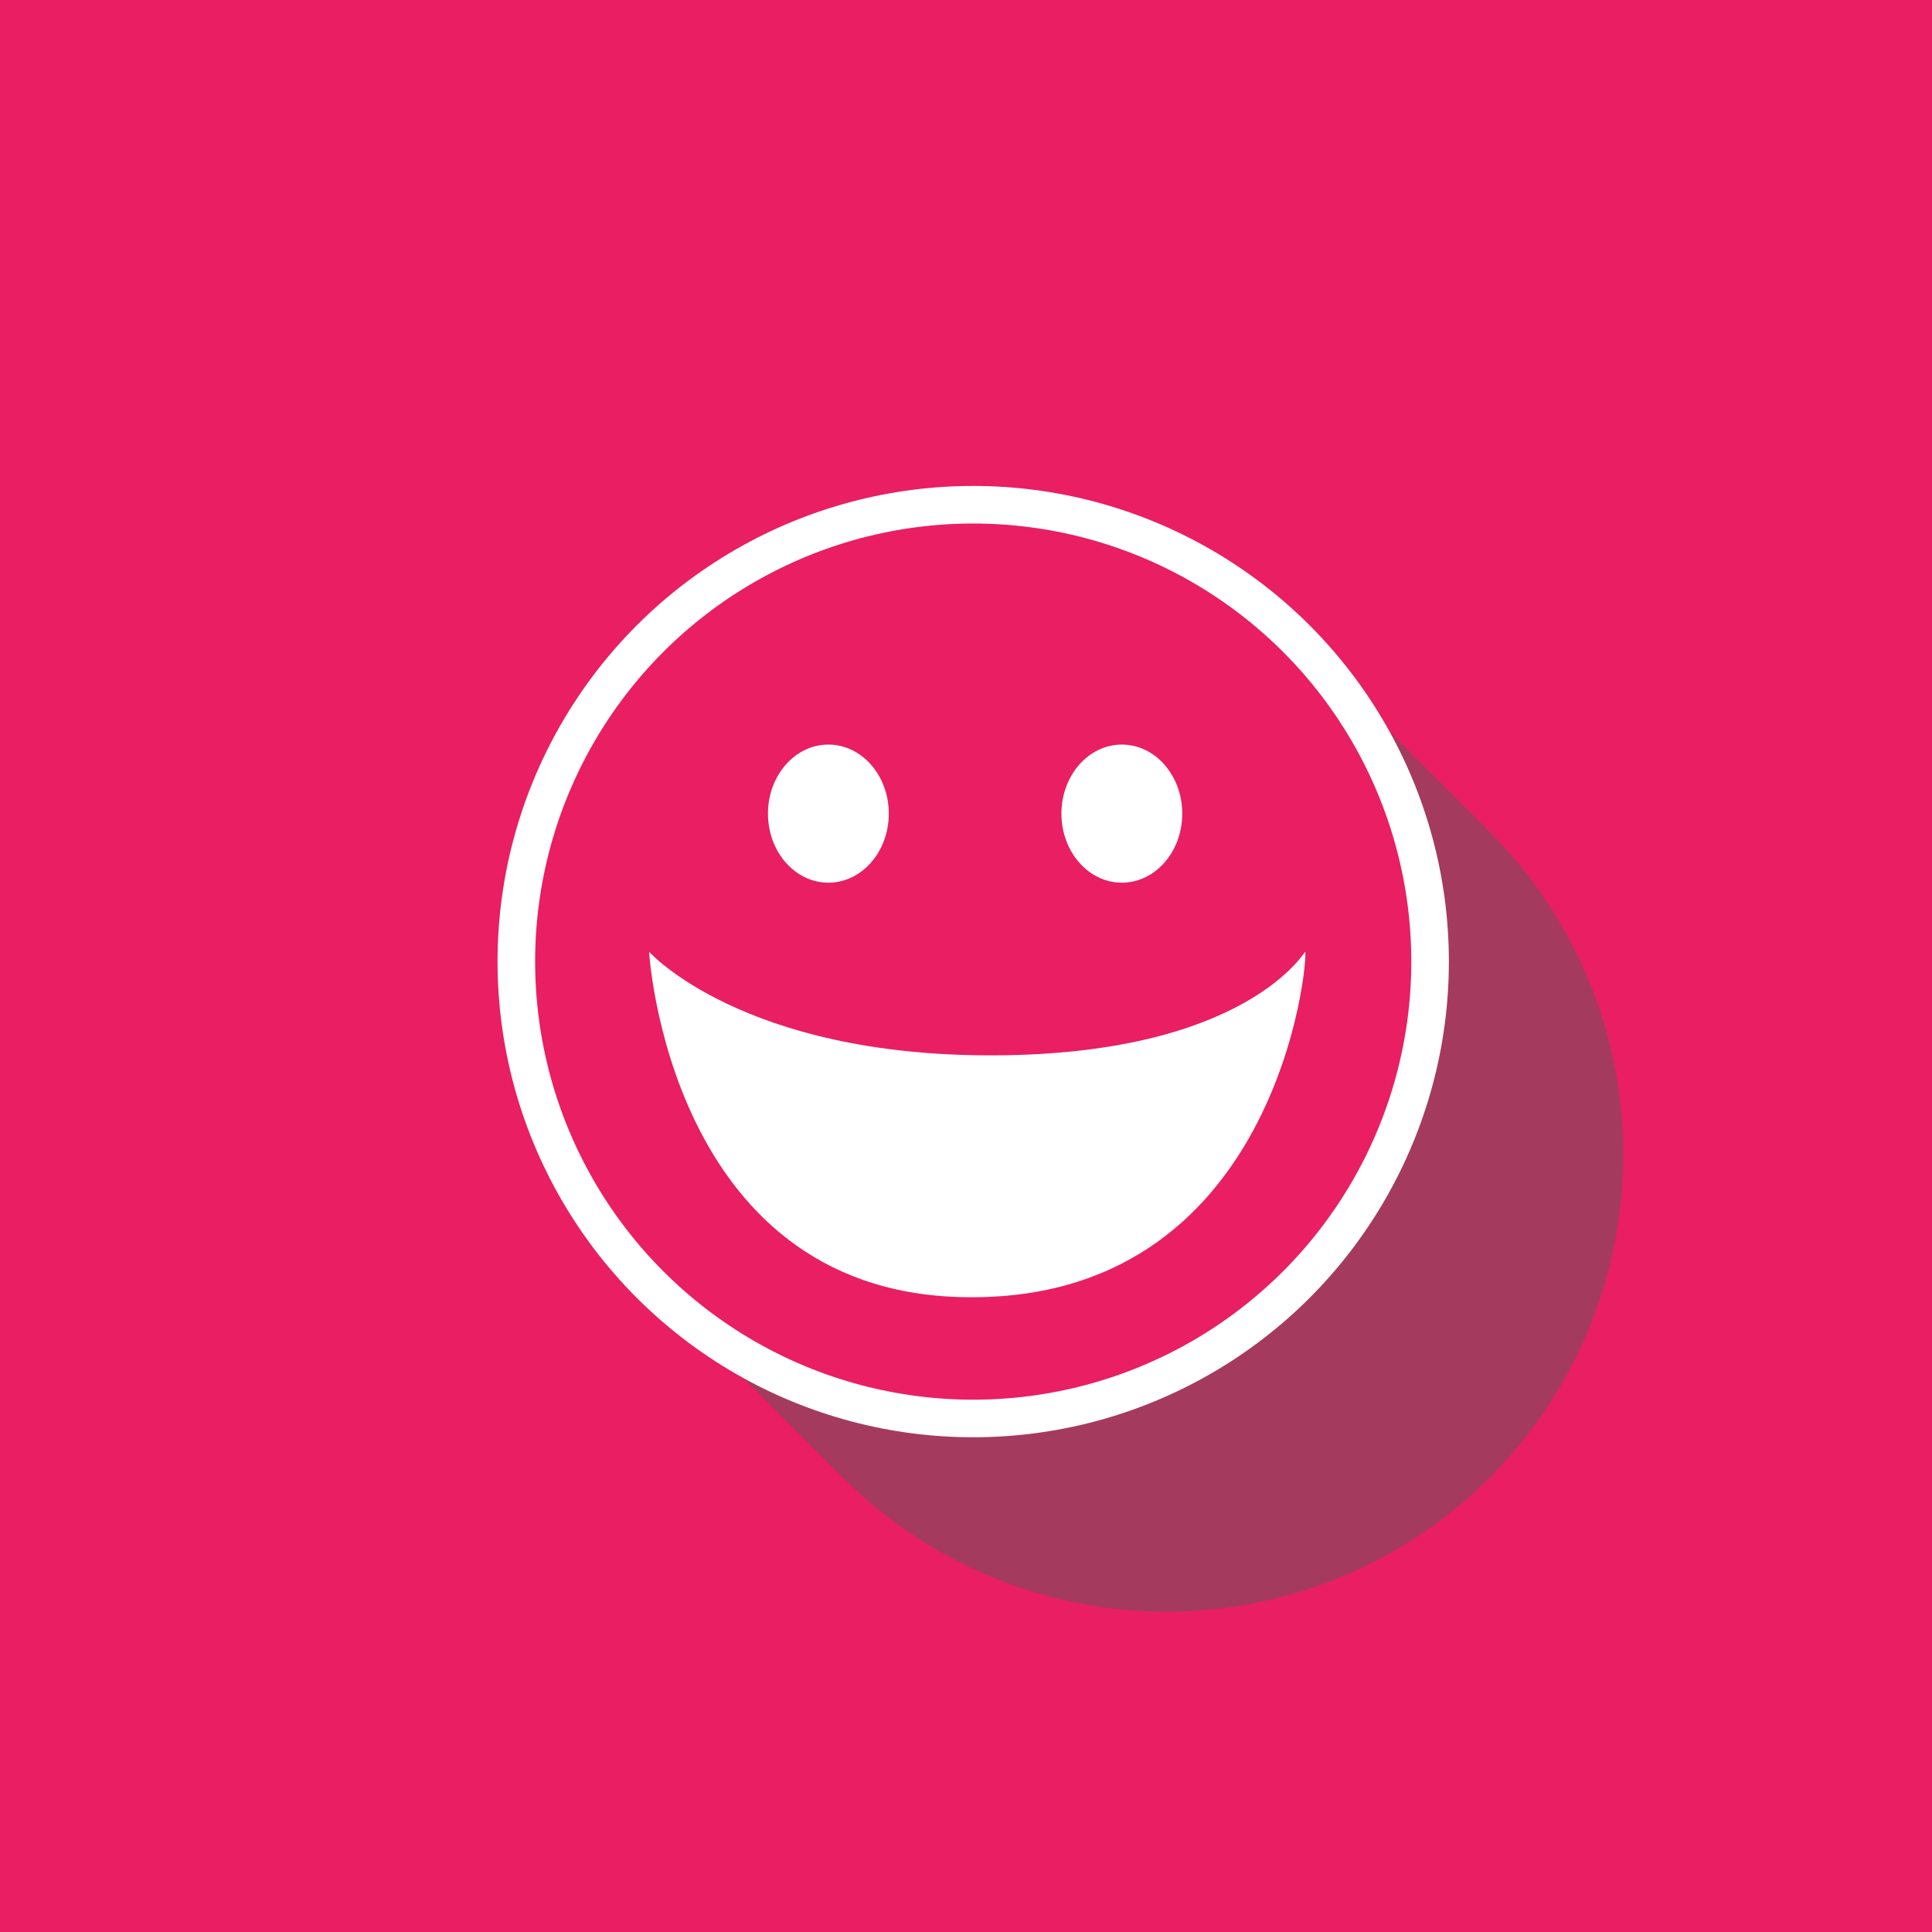 <?xml version="1.0" encoding="UTF-8" standalone="no"?>
<!DOCTYPE svg PUBLIC "-//W3C//DTD SVG 1.1//EN" "http://www.w3.org/Graphics/SVG/1.1/DTD/svg11.dtd">
<svg width="100%" height="100%" viewBox="0 0 200 200" version="1.1" xmlns="http://www.w3.org/2000/svg" xmlns:xlink="http://www.w3.org/1999/xlink" xml:space="preserve" style="fill-rule:evenodd;clip-rule:evenodd;stroke-linecap:round;stroke-linejoin:round;stroke-miterlimit:1.5;">
    <rect x="0" y="0" width="200" height="200" style="fill:rgb(233,30,99);"/>
    <g transform="matrix(0.918,0,0,0.918,-435.252,52.957)">
        <g transform="matrix(0.644,0,0,0.644,185.775,-19.556)">
            <circle cx="652" cy="143" r="80" style="fill:rgb(165,58,95);"/>
        </g>
        <g transform="matrix(0.644,0,0,0.644,184.685,-20.646)">
            <circle cx="652" cy="143" r="80" style="fill:rgb(165,58,95);"/>
        </g>
        <g transform="matrix(0.644,0,0,0.644,183.596,-21.735)">
            <circle cx="652" cy="143" r="80" style="fill:rgb(165,58,95);"/>
        </g>
        <g transform="matrix(0.644,0,0,0.644,182.506,-22.825)">
            <circle cx="652" cy="143" r="80" style="fill:rgb(165,58,95);"/>
        </g>
        <g transform="matrix(0.644,0,0,0.644,181.417,-23.914)">
            <circle cx="652" cy="143" r="80" style="fill:rgb(165,58,95);"/>
        </g>
        <g transform="matrix(0.644,0,0,0.644,180.327,-25.004)">
            <circle cx="652" cy="143" r="80" style="fill:rgb(165,58,95);"/>
        </g>
        <g transform="matrix(0.644,0,0,0.644,179.238,-26.093)">
            <circle cx="652" cy="143" r="80" style="fill:rgb(165,58,95);"/>
        </g>
        <g transform="matrix(0.644,0,0,0.644,178.148,-27.183)">
            <circle cx="652" cy="143" r="80" style="fill:rgb(165,58,95);"/>
        </g>
        <g transform="matrix(0.644,0,0,0.644,177.059,-28.272)">
            <circle cx="652" cy="143" r="80" style="fill:rgb(165,58,95);"/>
        </g>
        <g transform="matrix(0.644,0,0,0.644,175.969,-29.362)">
            <circle cx="652" cy="143" r="80" style="fill:rgb(165,58,95);"/>
        </g>
        <g transform="matrix(0.644,0,0,0.644,174.88,-30.451)">
            <circle cx="652" cy="143" r="80" style="fill:rgb(165,58,95);"/>
        </g>
        <g transform="matrix(0.644,0,0,0.644,173.79,-31.541)">
            <circle cx="652" cy="143" r="80" style="fill:rgb(165,58,95);"/>
        </g>
        <g transform="matrix(0.644,0,0,0.644,172.701,-32.63)">
            <circle cx="652" cy="143" r="80" style="fill:rgb(165,58,95);"/>
        </g>
        <g transform="matrix(0.644,0,0,0.644,171.611,-33.72)">
            <circle cx="652" cy="143" r="80" style="fill:rgb(165,58,95);"/>
        </g>
        <g transform="matrix(0.644,0,0,0.644,170.522,-34.809)">
            <circle cx="652" cy="143" r="80" style="fill:rgb(165,58,95);"/>
        </g>
        <g transform="matrix(0.644,0,0,0.644,169.432,-35.899)">
            <circle cx="652" cy="143" r="80" style="fill:rgb(165,58,95);"/>
        </g>
        <g transform="matrix(0.644,0,0,0.644,168.343,-36.989)">
            <circle cx="652" cy="143" r="80" style="fill:rgb(165,58,95);"/>
        </g>
        <g transform="matrix(0.644,0,0,0.644,167.253,-38.078)">
            <circle cx="652" cy="143" r="80" style="fill:rgb(165,58,95);"/>
        </g>
        <g transform="matrix(0.644,0,0,0.644,166.164,-39.167)">
            <circle cx="652" cy="143" r="80" style="fill:rgb(165,58,95);"/>
        </g>
        <g transform="matrix(0.644,0,0,0.644,165.074,-40.257)">
            <circle cx="652" cy="143" r="80" style="fill:rgb(165,58,95);"/>
        </g>
        <g transform="matrix(0.644,0,0,0.644,163.985,-41.347)">
            <circle cx="652" cy="143" r="80" style="fill:rgb(165,58,95);"/>
        </g>
        <g transform="matrix(0.644,0,0,0.644,163.985,-41.347)">
            <circle cx="652" cy="143" r="80" style="fill:rgb(165,58,95);"/>
        </g>
    </g>
    <g transform="matrix(0.918,0,0,0.918,-455.252,32.957)">
        <g transform="matrix(0.644,0,0,0.644,185.775,-19.556)">
            <circle cx="652" cy="143" r="80" style="fill:rgb(233,30,99);stroke:white;stroke-width:6.58px;"/>
        </g>
        <g transform="matrix(2.725,0,0,1.947,-330.357,-302.399)">
            <ellipse cx="337.5" cy="184" rx="2.5" ry="4" style="fill:white;"/>
        </g>
        <g transform="matrix(2.725,0,0,1.947,-297.264,-302.399)">
            <ellipse cx="337.5" cy="184" rx="2.5" ry="4" style="fill:white;"/>
        </g>
        <g transform="matrix(1.947,0,0,1.947,-67.558,-302.399)">
            <path d="M327,192C327,192 328.133,211.527 345,212C363.519,212.52 365.197,192.278 365,192C364.975,191.965 361.581,197.94 347,198C332.419,198.06 327,192 327,192Z" style="fill:white;"/>
        </g>
    </g>
</svg>
